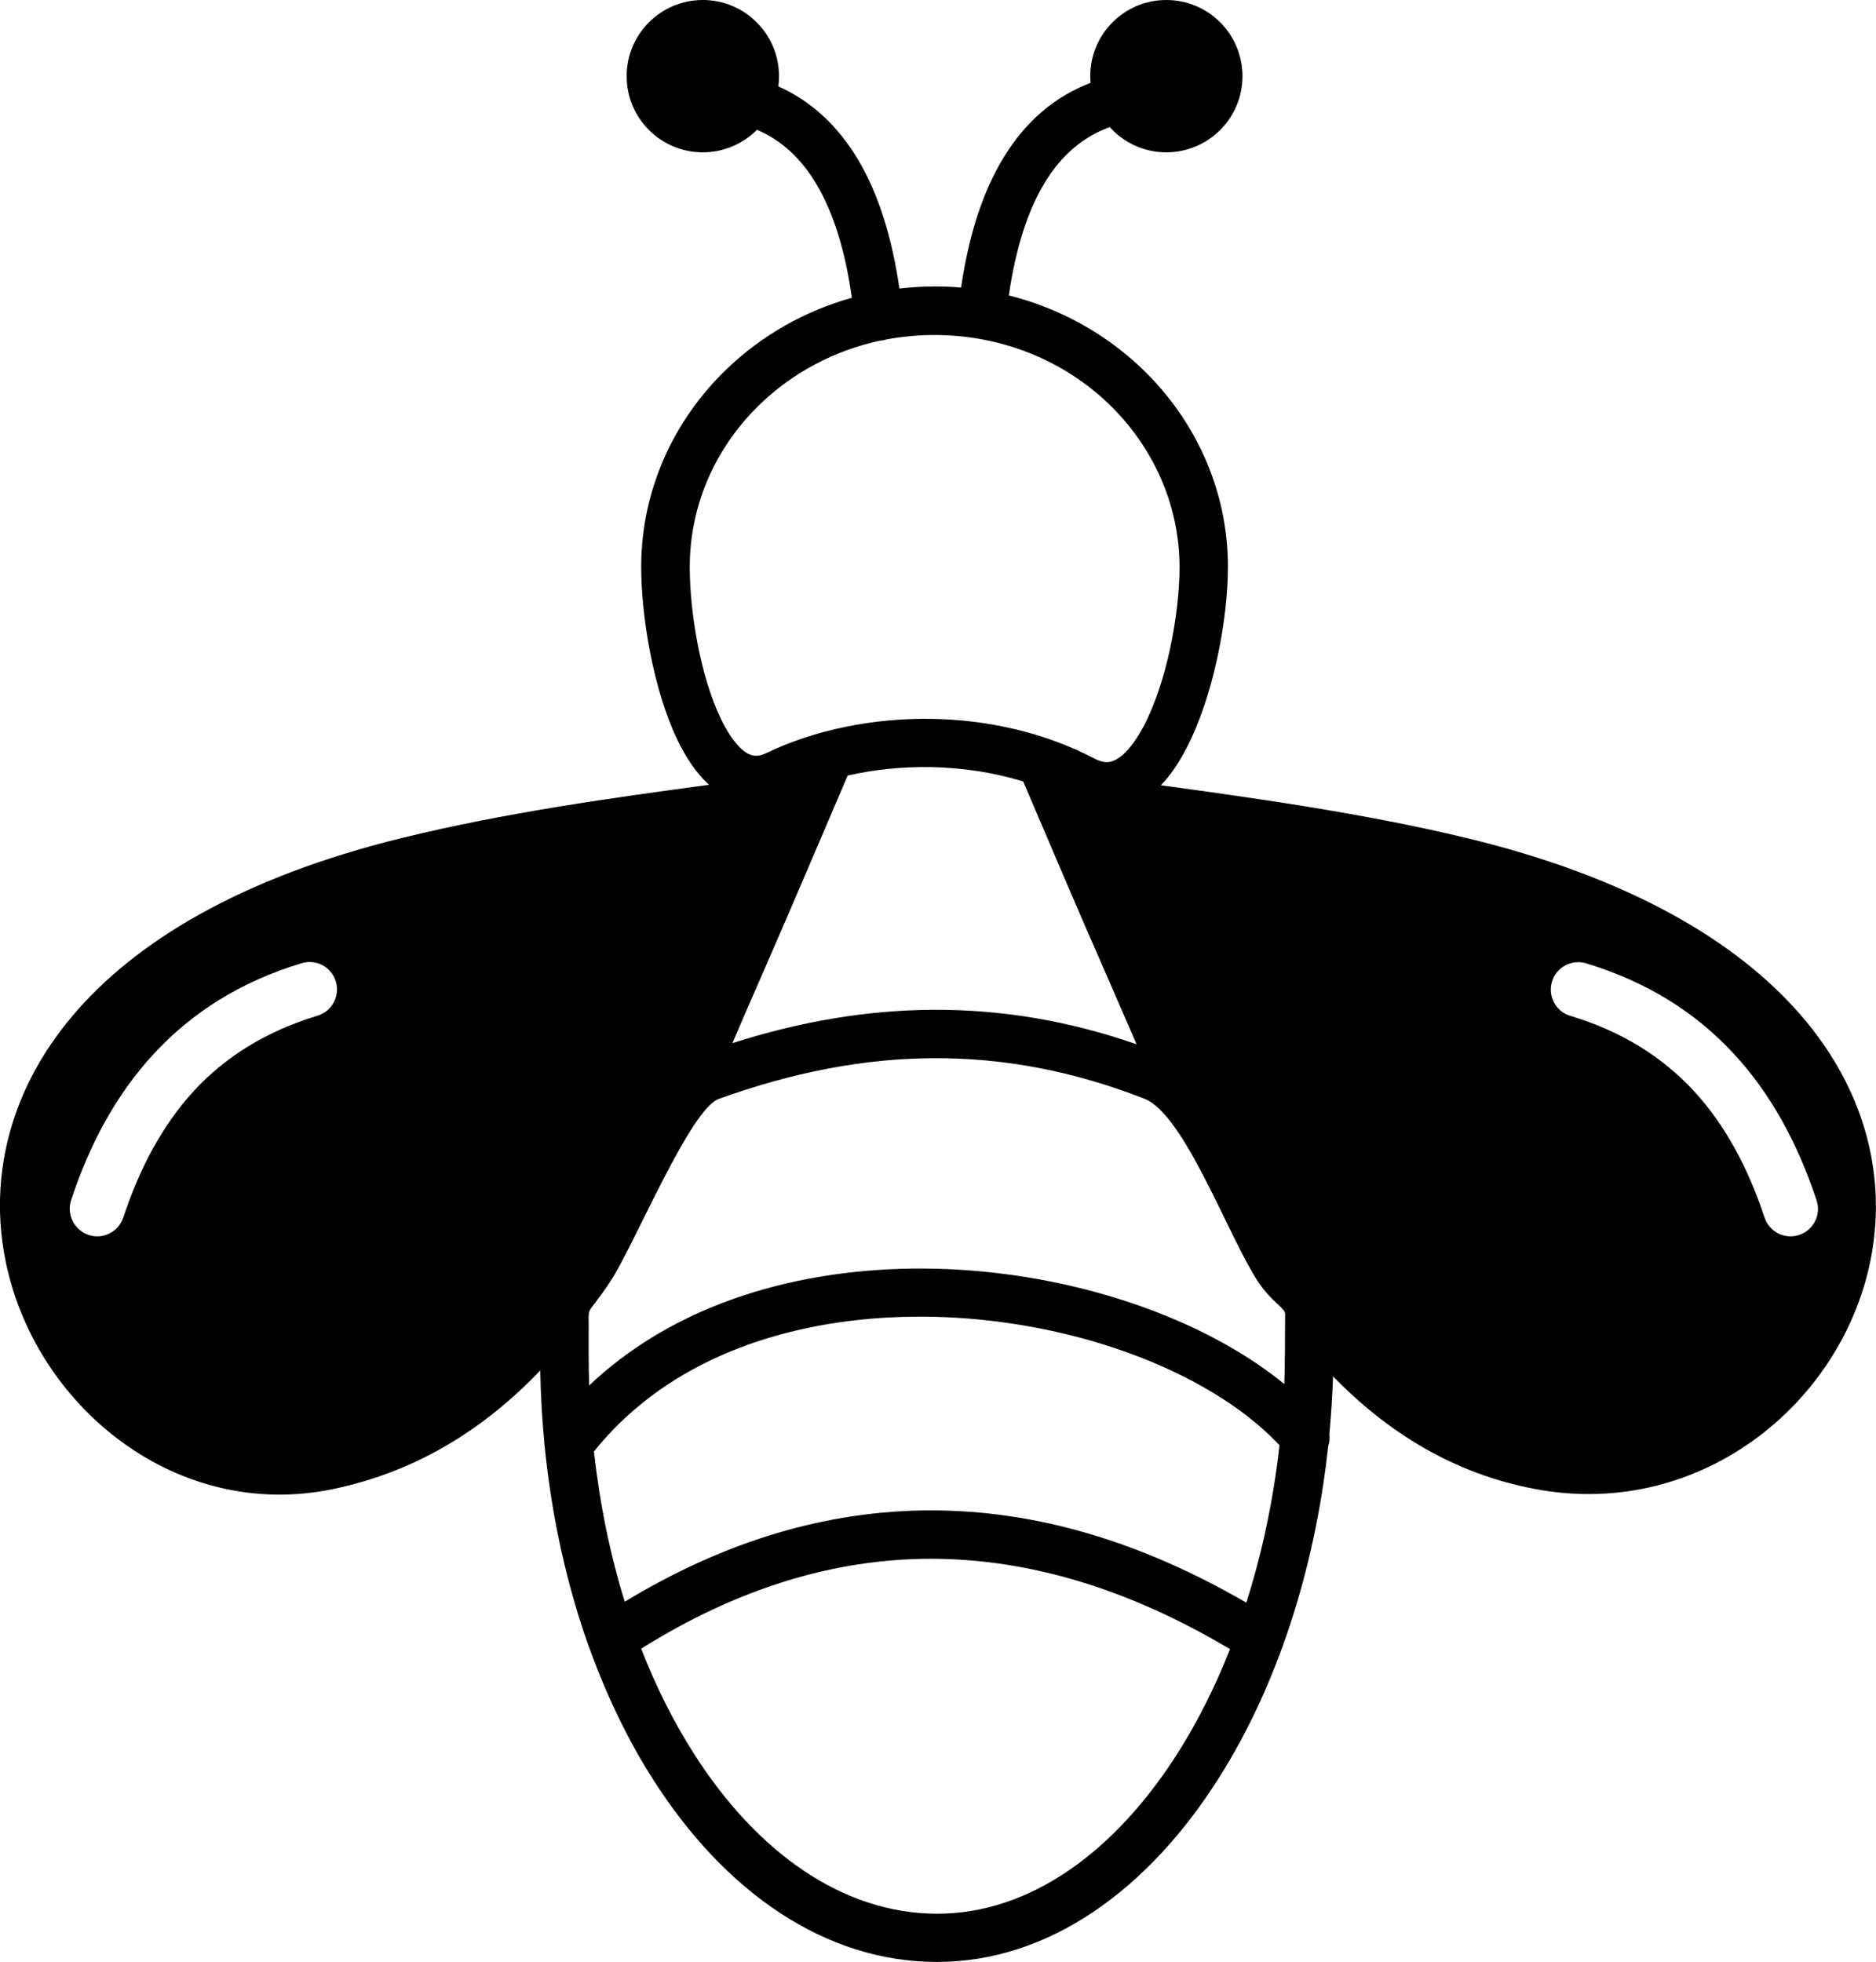 <?xml version="1.0" encoding="utf-8"?>
<svg version="1.1" id="Layer_1" xmlns="http://www.w3.org/2000/svg" xmlns:xlink="http://www.w3.org/1999/xlink" x="0px" y="0px" viewBox="0 0 117.47 122.88" style="enable-background:new 0 0 117.47 122.88" xml:space="preserve">
    <g>
        <path style="fill-rule:evenodd;clip-rule:evenodd;" d="M72.69,49.18c5.92,0.81,12.68,1.75,19.09,3.29c41.07,9.87,25.48,44.79,4.33,40.78 c-5.12-0.97-9.23-3.56-12.64-7.05c-0.04,1.23-0.12,2.44-0.23,3.64c0.03,0.24,0.01,0.49-0.07,0.72c-0.86,7.94-3.29,15.13-6.78,20.68 c-4.49,7.15-10.75,11.63-17.72,11.63c-6.99,0-13.27-4.36-17.77-11.42c-1.56-2.44-2.9-5.21-3.99-8.23 c-0.03-0.06-0.05-0.12-0.07-0.18c-1.82-5.13-2.9-10.99-3.01-17.21c-3.48,3.63-7.69,6.32-12.95,7.42 c-20.2,4.24-36.37-30.82,4.33-40.78c6.44-1.58,13.24-2.52,19.19-3.32c-0.03-0.03-0.06-0.06-0.1-0.09 c-0.73-0.69-1.36-1.64-1.89-2.74c-1.5-3.13-2.26-7.7-2.26-10.81c0-4.86,2.07-9.27,5.41-12.45c2.14-2.04,4.8-3.58,7.78-4.41 c-0.41-2.95-1.15-5.3-2.19-7.07c-0.97-1.65-2.22-2.8-3.75-3.45C46.53,9,45.33,9.54,44.01,9.54c-2.64,0-4.77-2.14-4.77-4.77 c0-2.64,2.14-4.77,4.77-4.77s4.77,2.14,4.77,4.77c0,0.22-0.01,0.43-0.04,0.64c2.05,0.92,3.73,2.46,5.02,4.64 c1.23,2.08,2.08,4.75,2.56,8.02c0.72-0.08,1.46-0.13,2.21-0.13c0.56,0,1.11,0.02,1.65,0.07c0.49-3.34,1.38-6.04,2.66-8.14 c1.38-2.27,3.21-3.83,5.45-4.68c-0.01-0.14-0.02-0.27-0.02-0.41C68.26,2.14,70.4,0,73.03,0c2.64,0,4.77,2.14,4.77,4.77 c0,2.64-2.14,4.77-4.77,4.77c-1.41,0-2.67-0.61-3.54-1.58c-1.66,0.6-3.03,1.76-4.07,3.48c-1.07,1.76-1.82,4.1-2.25,7.06 c3.19,0.8,6.04,2.4,8.31,4.56c3.34,3.19,5.41,7.59,5.41,12.45c0,3.29-0.92,8.15-2.61,11.37C73.81,47.79,73.28,48.57,72.69,49.18 L72.69,49.18z M78.77,80.26c-1.86-2.83-4.59-10.46-7.11-11.45c-4.44-1.74-8.82-2.56-13.21-2.54c-4.41,0.02-8.86,0.9-13.44,2.55 c-1.81,0.65-5.3,9.17-6.79,11.43c-1.65,2.51-1.32,1.13-1.36,3.53c0,0.11,0,0.45,0,1.01c0,0.66,0.01,1.32,0.03,1.98 c0.29-0.28,0.59-0.55,0.9-0.81c5.77-4.93,13.74-6.8,21.51-6.48c7.73,0.32,15.32,2.82,20.38,6.62c0.25,0.19,0.5,0.38,0.74,0.58 c0.04-0.82,0.05-3.55,0.05-4.38C80.48,81.91,79.63,81.56,78.77,80.26L78.77,80.26z M71.17,65.4c-0.66-1.51-1.3-2.99-1.92-4.42 c-1.85-4.2-3.37-7.81-5.18-12.04c-1.86-0.57-3.82-0.86-5.76-0.9c-1.79-0.03-3.57,0.15-5.23,0.53c-1.88,4.38-3.44,8.08-5.33,12.4 c-0.62,1.41-1.25,2.87-1.89,4.36c4.25-1.36,8.42-2.07,12.58-2.09C62.69,63.22,66.92,63.92,71.17,65.4L71.17,65.4z M69.39,25.26 c-2.78-2.65-6.62-4.28-10.87-4.28c-1.04,0-2.05,0.1-3.03,0.28c-0.11,0.04-0.22,0.06-0.33,0.07l-0.04,0 c-2.88,0.62-5.46,2.01-7.47,3.93c-2.76,2.63-4.46,6.26-4.46,10.26c0,2.77,0.65,6.8,1.95,9.5c0.37,0.77,0.79,1.41,1.24,1.84 c0.31,0.3,0.64,0.47,0.96,0.47c0.2,0,0.41-0.05,0.65-0.17c3.02-1.45,6.67-2.2,10.37-2.14c3.51,0.06,7.08,0.86,10.22,2.51 c0.27,0.14,0.51,0.2,0.73,0.2c0.33,0,0.66-0.17,1-0.46c0.47-0.42,0.9-1.04,1.3-1.78c1.46-2.78,2.25-7.06,2.25-9.98 C73.85,31.52,72.14,27.89,69.39,25.26L69.39,25.26z M37.19,90.9c0.37,3.32,1.02,6.48,1.93,9.41c6.3-3.82,12.7-5.72,19.19-5.72 c6.52,0,13.1,1.93,19.73,5.78c0.98-3.07,1.69-6.39,2.08-9.86c-0.66-0.7-1.42-1.37-2.25-2c-4.6-3.45-11.56-5.72-18.69-6.02 c-7.08-0.29-14.29,1.36-19.42,5.76C38.83,89.05,37.97,89.93,37.19,90.9L37.19,90.9z M40.15,103.25c0.93,2.4,2.05,4.62,3.31,6.59 c3.94,6.18,9.33,10.01,15.22,10.01c5.86,0,11.22-3.93,15.16-10.21c1.2-1.92,2.27-4.05,3.18-6.36c-6.33-3.77-12.56-5.65-18.7-5.66 C52.21,97.62,46.15,99.49,40.15,103.25L40.15,103.25z M113.75,75.17c0.3,0.9-0.19,1.87-1.09,2.17c-0.9,0.3-1.87-0.19-2.17-1.09 c-1.02-3.09-2.45-5.78-4.42-7.92c-1.95-2.11-4.48-3.73-7.74-4.71c-0.91-0.27-1.42-1.23-1.15-2.14c0.27-0.91,1.23-1.42,2.14-1.15 c3.86,1.17,6.89,3.11,9.26,5.68C110.92,68.54,112.58,71.65,113.75,75.17L113.75,75.17z M7.72,76.25c-0.3,0.9-1.27,1.39-2.17,1.09 c-0.9-0.3-1.39-1.27-1.1-2.17c1.16-3.52,2.83-6.63,5.18-9.17c2.37-2.57,5.4-4.51,9.26-5.68c0.91-0.27,1.87,0.24,2.14,1.15 c0.27,0.91-0.24,1.87-1.15,2.14c-3.26,0.99-5.79,2.6-7.74,4.71C10.17,70.47,8.74,73.16,7.72,76.25L7.72,76.25z"/>
    </g>
</svg>